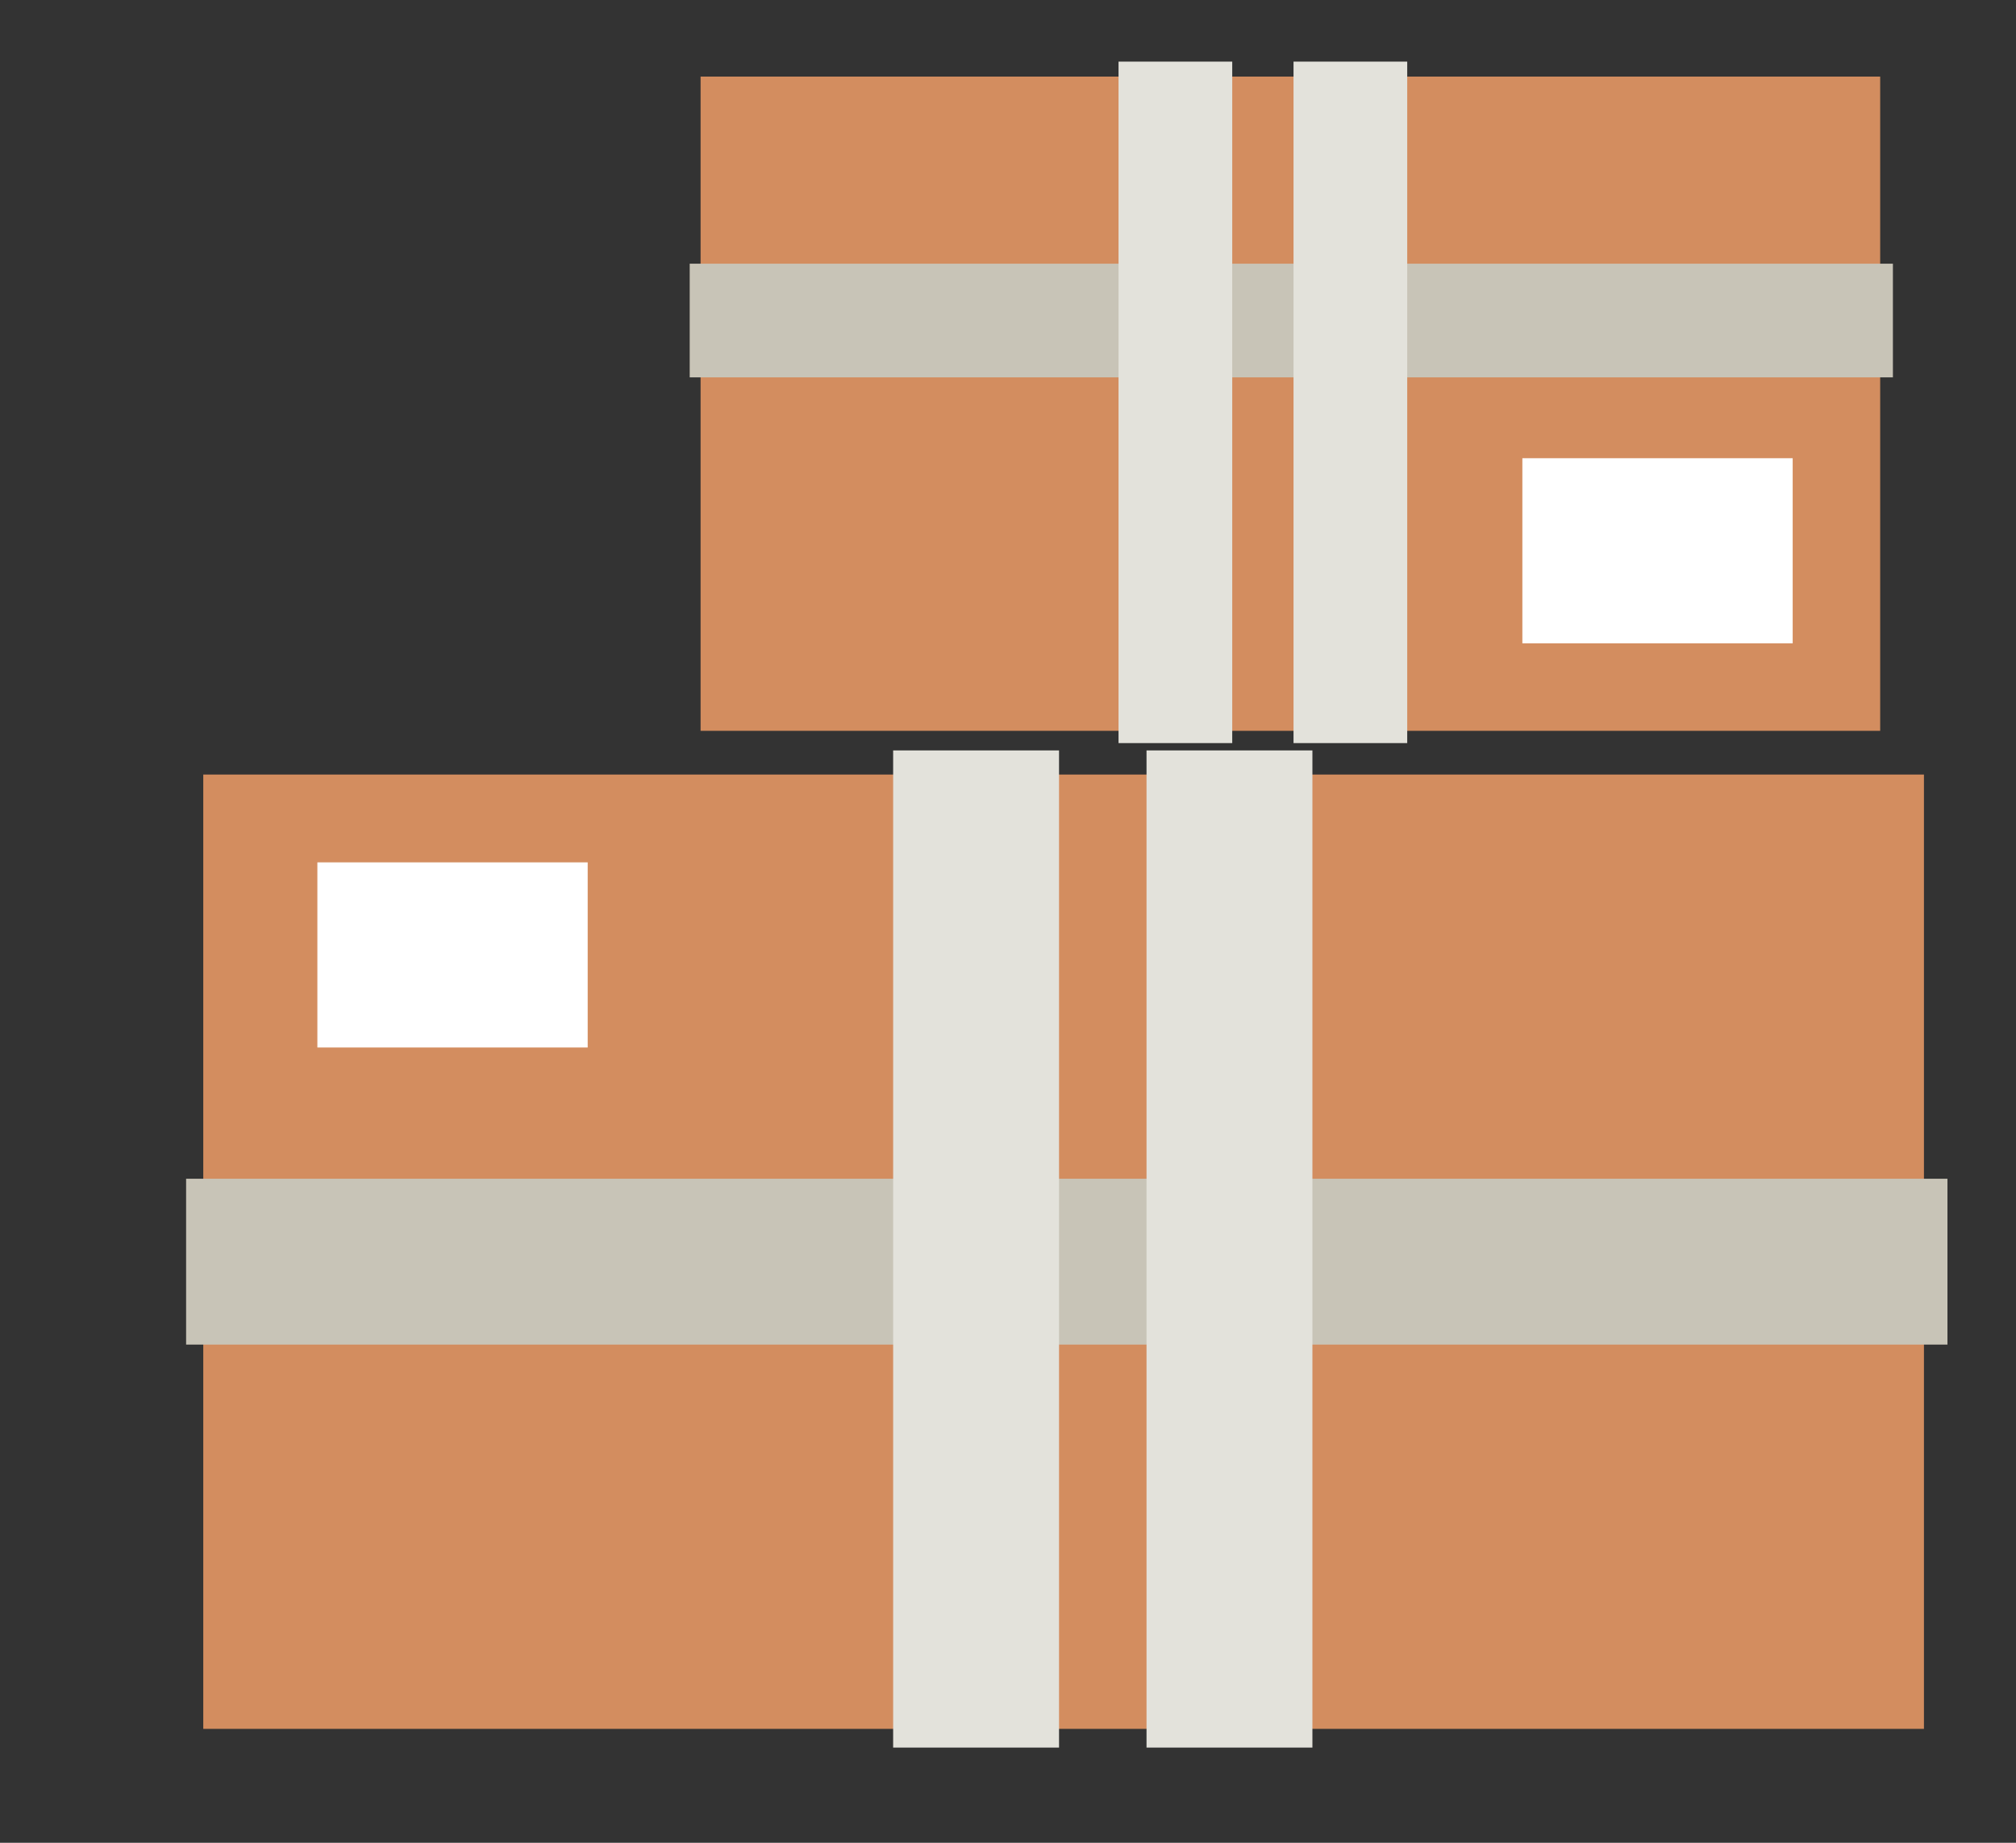 <?xml version="1.0" encoding="UTF-8" standalone="no"?>
<svg
   xmlns:dc="http://purl.org/dc/elements/1.1/"
   xmlns:cc="http://creativecommons.org/ns#"
   xmlns:rdf="http://www.w3.org/1999/02/22-rdf-syntax-ns#"
   xmlns:svg="http://www.w3.org/2000/svg"
   xmlns="http://www.w3.org/2000/svg"
   xmlns:sodipodi="http://sodipodi.sourceforge.net/DTD/sodipodi-0.dtd"
   xmlns:inkscape="http://www.inkscape.org/namespaces/inkscape"
   fill="none"
   viewBox="0 0 35 32"
   version="1.1"
   id="svg1110"
   sodipodi:docname="logo-small.svg"
   inkscape:version="0.92.3 (2405546, 2018-03-11)">
  <rect x="0" y="0" width="35" height="32" fill="#333333" stroke="none"/>
  <defs
     id="defs1114" />
  <sodipodi:namedview
     pagecolor="#ffffff"
     bordercolor="#666666"
     borderopacity="1"
     objecttolerance="10"
     gridtolerance="10"
     guidetolerance="10"
     inkscape:pageopacity="0"
     inkscape:pageshadow="2"
     inkscape:window-width="1920"
     inkscape:window-height="1061"
     id="namedview1112"
     showgrid="false"
     inkscape:zoom="17.520608"
     inkscape:cx="6.6324981"
     inkscape:cy="11.607756"
     inkscape:window-x="0"
     inkscape:window-y="0"
     inkscape:window-maximized="1"
     inkscape:current-layer="svg1110" />
  <rect
     y="13.45"
     x="3.529"
     height="16.572"
     width="29.873"
     id="rect950"
     style="opacity:1;vector-effect:none;fill:#d38d5f;fill-opacity:1;stroke:none;stroke-width:6.308;stroke-linecap:butt;stroke-linejoin:round;stroke-miterlimit:4;stroke-dasharray:none;stroke-dashoffset:0;stroke-opacity:1"
     inkscape:export-filename="/home/nacho/itemtree-logo.png"
     inkscape:export-xdpi="1220.4487"
     inkscape:export-ydpi="1220.4487" />
  <rect
     style="opacity:1;vector-effect:none;fill:#c8c4b7;fill-opacity:1;stroke:none;stroke-width:2.66;stroke-linecap:butt;stroke-linejoin:round;stroke-miterlimit:4;stroke-dasharray:none;stroke-dashoffset:0;stroke-opacity:1"
     id="rect958"
     width="30.579"
     height="2.88"
     x="3.231"
     y="20.469"
     inkscape:export-filename="/home/nacho/itemtree-logo.png"
     inkscape:export-xdpi="1220.4487"
     inkscape:export-ydpi="1220.4487" />
  <rect
     y="15.506"
     x="-30.347"
     height="2.88"
     width="17.316"
     id="rect960"
     style="opacity:1;vector-effect:none;fill:#e3e2db;fill-opacity:1;stroke:none;stroke-width:2.002;stroke-linecap:butt;stroke-linejoin:round;stroke-miterlimit:4;stroke-dasharray:none;stroke-dashoffset:0;stroke-opacity:1"
     transform="rotate(-90)"
     inkscape:export-filename="/home/nacho/itemtree-logo.png"
     inkscape:export-xdpi="1220.4487"
     inkscape:export-ydpi="1220.4487" />
  <rect
     style="opacity:1;vector-effect:none;fill:#d38d5f;fill-opacity:1;stroke:none;stroke-width:4.324;stroke-linecap:butt;stroke-linejoin:round;stroke-miterlimit:4;stroke-dasharray:none;stroke-dashoffset:0;stroke-opacity:1"
     id="rect962"
     width="20.479"
     height="11.361"
     x="12.163"
     y="1.33"
     inkscape:export-filename="/home/nacho/itemtree-logo.png"
     inkscape:export-xdpi="1220.4487"
     inkscape:export-ydpi="1220.4487" />
  <rect
     y="4.579"
     x="11.974"
     height="1.974"
     width="20.889"
     id="rect964"
     style="opacity:1;vector-effect:none;fill:#c8c4b7;fill-opacity:1;stroke:none;stroke-width:1.821;stroke-linecap:butt;stroke-linejoin:round;stroke-miterlimit:4;stroke-dasharray:none;stroke-dashoffset:0;stroke-opacity:1"
     inkscape:export-filename="/home/nacho/itemtree-logo.png"
     inkscape:export-xdpi="1220.4487"
     inkscape:export-ydpi="1220.4487" />
  <rect
     transform="rotate(-90)"
     style="opacity:1;vector-effect:none;fill:#e3e2db;fill-opacity:1;stroke:none;stroke-width:1.37;stroke-linecap:butt;stroke-linejoin:round;stroke-miterlimit:4;stroke-dasharray:none;stroke-dashoffset:0;stroke-opacity:1"
     id="rect966"
     width="11.834"
     height="1.974"
     x="-12.904"
     y="22.457"
     inkscape:export-filename="/home/nacho/itemtree-logo.png"
     inkscape:export-xdpi="1220.4487"
     inkscape:export-ydpi="1220.4487" />
  <rect
     transform="rotate(-90)"
     style="opacity:1;vector-effect:none;fill:#e3e2db;fill-opacity:1;stroke:none;stroke-width:2.002;stroke-linecap:butt;stroke-linejoin:round;stroke-miterlimit:4;stroke-dasharray:none;stroke-dashoffset:0;stroke-opacity:1"
     id="rect975"
     width="17.316"
     height="2.88"
     x="-30.347"
     y="19.905"
     inkscape:export-filename="/home/nacho/itemtree-logo.png"
     inkscape:export-xdpi="1220.4487"
     inkscape:export-ydpi="1220.4487" />
  <rect
     y="19.419"
     x="-12.904"
     height="1.974"
     width="11.834"
     id="rect977"
     style="opacity:1;vector-effect:none;fill:#e3e2db;fill-opacity:1;stroke:none;stroke-width:1.37;stroke-linecap:butt;stroke-linejoin:round;stroke-miterlimit:4;stroke-dasharray:none;stroke-dashoffset:0;stroke-opacity:1"
     transform="rotate(-90)"
     inkscape:export-filename="/home/nacho/itemtree-logo.png"
     inkscape:export-xdpi="1220.4487"
     inkscape:export-ydpi="1220.4487" />
  <rect
     style="opacity:1;vector-effect:none;fill:#ffffff;fill-opacity:1;stroke:none;stroke-width:8.469;stroke-linecap:butt;stroke-linejoin:round;stroke-miterlimit:4;stroke-dasharray:none;stroke-dashoffset:0;stroke-opacity:1"
     id="rect979"
     width="4.693"
     height="3.215"
     x="5.51"
     y="14.975"
     inkscape:export-filename="/home/nacho/itemtree-logo.png"
     inkscape:export-xdpi="1220.4487"
     inkscape:export-ydpi="1220.4487" />
  <rect
     y="7.957"
     x="26.43"
     height="3.215"
     width="4.693"
     id="rect981"
     style="opacity:1;vector-effect:none;fill:#ffffff;fill-opacity:1;stroke:none;stroke-width:8.469;stroke-linecap:butt;stroke-linejoin:round;stroke-miterlimit:4;stroke-dasharray:none;stroke-dashoffset:0;stroke-opacity:1"
     inkscape:export-filename="/home/nacho/itemtree-logo.png"
     inkscape:export-xdpi="1220.4487"
     inkscape:export-ydpi="1220.4487" />
  <path
     style="fill:none;stroke:#000000;stroke-width:0;stroke-linecap:butt;stroke-linejoin:miter;stroke-miterlimit:4;stroke-dasharray:none;stroke-opacity:1"
     d="m 26.944,8.753 c 0.071,0.057 0.039,0.034 0.096,0.072 0.011,0.009 0.022,0.02 0.036,0.024 0.015,0.004 0.033,-0.004 0.048,0 0.014,0.004 0.022,0.021 0.036,0.024 0.019,0.004 0.04,0 0.06,0 0.011,0 0.024,0 0.036,0 0.024,0 0.048,0 0.072,0 0.011,0 0.024,0.001 0.036,0 0.013,-0.001 0.024,-0.009 0.036,-0.011 0.001,-3.589e-4 0.096,-0.024 0.096,-0.024 0.021,-0.01 0.038,-0.028 0.06,-0.036 0.051,-0.019 0.169,-0.035 0.216,-0.048 0.021,-0.006 0.04,-0.017 0.06,-0.024 0.028,-0.009 0.056,-0.016 0.084,-0.024 0.024,-0.007 0.048,-0.018 0.072,-0.024 0.075,-0.019 0.152,-0.011 0.228,-0.011 0.028,0 0.056,0 0.084,0 0.016,0 0.032,0 0.048,0 0.009,0 0.016,-0.003 0.024,0 0.009,0.003 0.036,0.048 0.036,0.048 0.007,0.009 0.015,0.017 0.024,0.024 0.019,0.017 0.04,0.031 0.06,0.048 0.011,0.01 0.053,0.055 0.06,0.06 0.073,0.049 0.059,0.028 0.132,0.048 0.024,0.007 0.047,0.02 0.072,0.024 0.02,0.003 0.04,0 0.06,0 0.073,0 0.077,0.013 0.132,-0.024 0.01,-0.006 0.015,-0.017 0.024,-0.024 0.015,-0.013 0.034,-0.022 0.048,-0.036 0.006,-0.006 0.007,-0.017 0.011,-0.024 0.02,-0.027 0.015,-0.024 0.036,-0.024 0.009,0 0.016,-0.001 0.024,0 0.025,0.004 0.047,0.02 0.072,0.024 0.016,0.003 0.032,-0.003 0.048,0 0.013,0.001 0.024,0.009 0.036,0.011 0.016,0 0.032,-0.001 0.048,0 0.033,0.004 0.063,0.02 0.096,0.024 0.02,0.003 0.04,0 0.06,0 0.044,0 0.088,0 0.132,0 0.009,0 0.016,0 0.024,0 0.009,0 0.016,-0.001 0.024,0 0.009,0.003 0.015,0.009 0.024,0.011 0.004,0.001 0.009,-0.001 0.011,0 0.057,0.023 0.032,0.023 0.084,0.036 0.02,0.004 0.04,0.007 0.06,0.011 0.016,0.003 0.032,0.01 0.048,0.011 0.016,0.001 0.032,-0.003 0.048,0 0.009,0.001 0.015,0.01 0.024,0.011 0.007,0.001 0.016,0 0.024,0 0.028,0 0.056,0 0.084,0 0.096,0 0.192,0 0.288,0"
     id="path984"
     inkscape:connector-curvature="0"
     inkscape:export-filename="/home/nacho/itemtree-logo.png"
     inkscape:export-xdpi="1220.4487"
     inkscape:export-ydpi="1220.4487" />
</svg>
